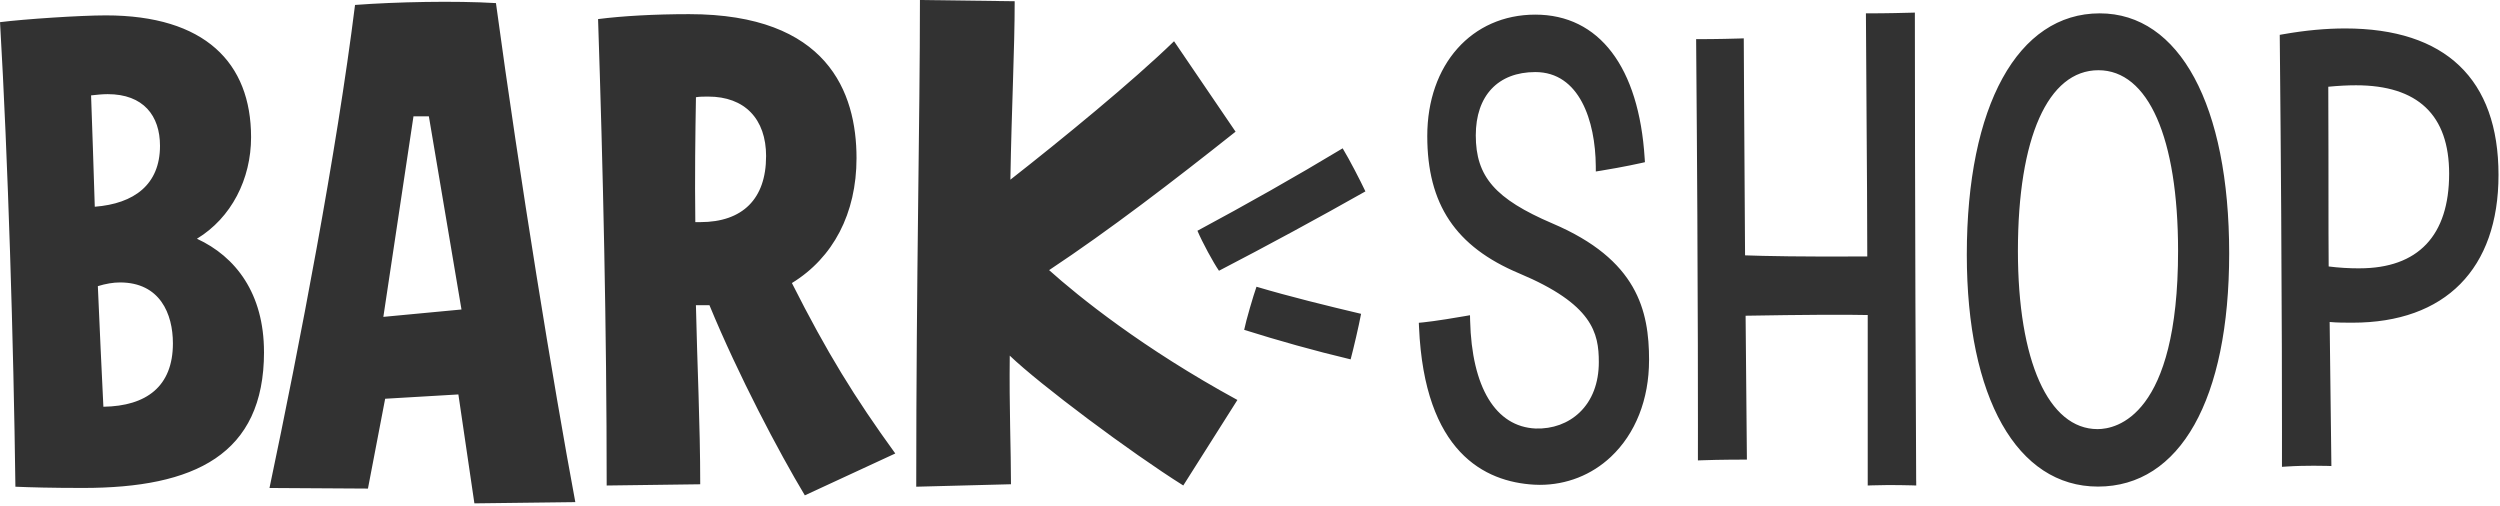 <svg height="16" viewBox="0 0 79 16" width="79" xmlns="http://www.w3.org/2000/svg"><path d="m74.559 8.48c-.341 0-.66-.02-.973-.06-.006-.756-.006-1.373-.006-2.187 0-.836 0-1.879-.006-3.492.318-.031.606-.046.875-.046 1.954 0 2.944.94 2.944 2.793 0 1.957-.98 2.991-2.834 2.991zm-.455-7.581c-.608 0-1.262.061-1.943.181l-.121.021.001.122c.082 8.219.069 13.324.069 13.374l-0.0.155.155-.01c.592-.039 1.248-.02 1.255-.02l.152.005-.055-4.552c.244.022.486.022.721.022 2.933 0 4.615-1.702 4.615-4.669 0-3.029-1.677-4.629-4.849-4.629zm-7.794 1.32c1.576 0 2.517 2.135 2.517 5.71 0 5.225-1.947 5.631-2.544 5.631-1.552 0-2.517-2.158-2.517-5.631 0-3.576.951-5.71 2.544-5.71zm.042-1.797c-2.591 0-4.201 2.922-4.201 7.626 0 4.52 1.588 7.328 4.145 7.328 2.596 0 4.146-2.755 4.146-7.368 0-4.68-1.567-7.586-4.09-7.586zm-5.8 14.77.001.15-.151-.005c-.006-0-.624-.02-1.232 0l-.15.005v-5.387c-.679-.017-2.063-.009-3.859.022l.041 4.547h-.147c-.007 0-.707 0-1.25.02l-.151.005 0-.15c0-.049.013-5.033-.055-13.017l-.001-.145h.147c.006 0 .557-0 1.209-.02l.149-.005.001.148c0 0.0.013 2.716.04 6.709.563.022 1.868.049 3.862.035-.001-1.313-.011-2.782-.022-4.334-.007-1.025-.014-2.096-.02-3.203l-.001-.145h.146c.005 0 .558-0 1.251-.02l.15-.004v.148c0 .065 0 6.622.041 14.646zm-8.442-3.81c0 1.237-.428 2.321-1.205 3.053-.611.575-1.403.886-2.247.886-.058 0-.117-.002-.176-.005-1.567-.088-3.47-1.024-3.641-4.98l-.006-.136.137-.013c.004-0.0.421-.041 1.313-.197l.167-.029.004.168c.052 2.111.806 3.355 2.068 3.412.537.018 1.031-.162 1.392-.508.397-.38.607-.93.607-1.591 0-.921-.193-1.828-2.518-2.804-2.008-.843-2.903-2.181-2.903-4.34 0-2.258 1.404-3.836 3.414-3.836 2.016 0 3.276 1.655 3.456 4.541l.008.122-.12.027c-.005.001-.537.122-1.264.24l-.168.027-.001-.169c-.011-1.437-.519-2.973-1.91-2.973-1.179 0-1.882.747-1.882 1.999 0 1.306.611 2.009 2.423 2.785 2.683 1.141 3.053 2.751 3.053 4.32zm-43.768-.26c0-1.847-.894-3.014-2.119-3.578 1.089-.661 1.711-1.886 1.711-3.208 0-2.353-1.458-3.85-4.589-3.85-.817 0-2.567.117-3.344.214.253 4.355.428 10.13.486 14.68.486.02 1.128.039 2.139.039 3.519 0 5.717-1.05 5.717-4.297zm-4.939-8.147c1.128 0 1.653.681 1.653 1.633 0 1.225-.817 1.828-2.061 1.925-.039-1.244-.078-2.45-.117-3.519.175-.019.35-.039.525-.039zm.389 5.95c1.264 0 1.672.992 1.672 1.925 0 1.361-.836 1.983-2.197 2.003-.058-1.167-.117-2.469-.175-3.811.253-.078.486-.117.7-.117zm14.388 6.942c-.7-3.753-1.75-10.189-2.508-15.769-1.283-.078-3.169-.039-4.453.058-.583 4.667-1.75 10.733-2.703 15.264l3.111.019.544-2.839 2.314-.136.506 3.442zm-5.114-12.192h.486l1.031 6.105-2.469.233zm15.225 10.655c-1.283-1.769-2.158-3.189-3.267-5.386 1.303-.797 2.042-2.197 2.042-3.947 0-2.081-.914-4.55-5.289-4.55-1.089 0-2.119.058-2.878.156.156 4.725.272 9.722.272 14.739l2.956-.039c0-1.905-.097-3.811-.136-5.658h.428c.914 2.217 2.197 4.647 3.014 6.008zm-4.083-9.391c0 1.342-.739 2.08-2.08 2.08h-.156c-.019-1.439 0-2.78.02-3.947.117-.02.253-.02.389-.02 1.147 0 1.828.7 1.828 1.886zm13.183 10.403 1.711-2.703c-2.995-1.633-5.017-3.267-5.95-4.103 1.905-1.264 3.908-2.8 5.892-4.375l-1.944-2.858c-1.322 1.283-3.558 3.111-5.172 4.375.039-2.294.136-4.122.136-5.639l-2.994-.039c0 3.811-.117 8.75-.117 15.38l2.994-.078c0-1.089-.058-2.411-.039-4.064.953.914 3.811 3.053 5.483 4.103zm1.128-6.786c1.536-.797 3.15-1.672 4.628-2.508-.156-.331-.506-1.011-.719-1.361-1.517.914-3.033 1.769-4.589 2.605.156.369.505 1.011.681 1.264zm.797 1.867c1.05.331 2.217.661 3.364.933.097-.369.253-1.031.33-1.439-1.069-.253-2.255-.544-3.305-.856-.097.272-.331 1.069-.389 1.361z" fill="#323232" fill-rule="evenodd"/></svg>
